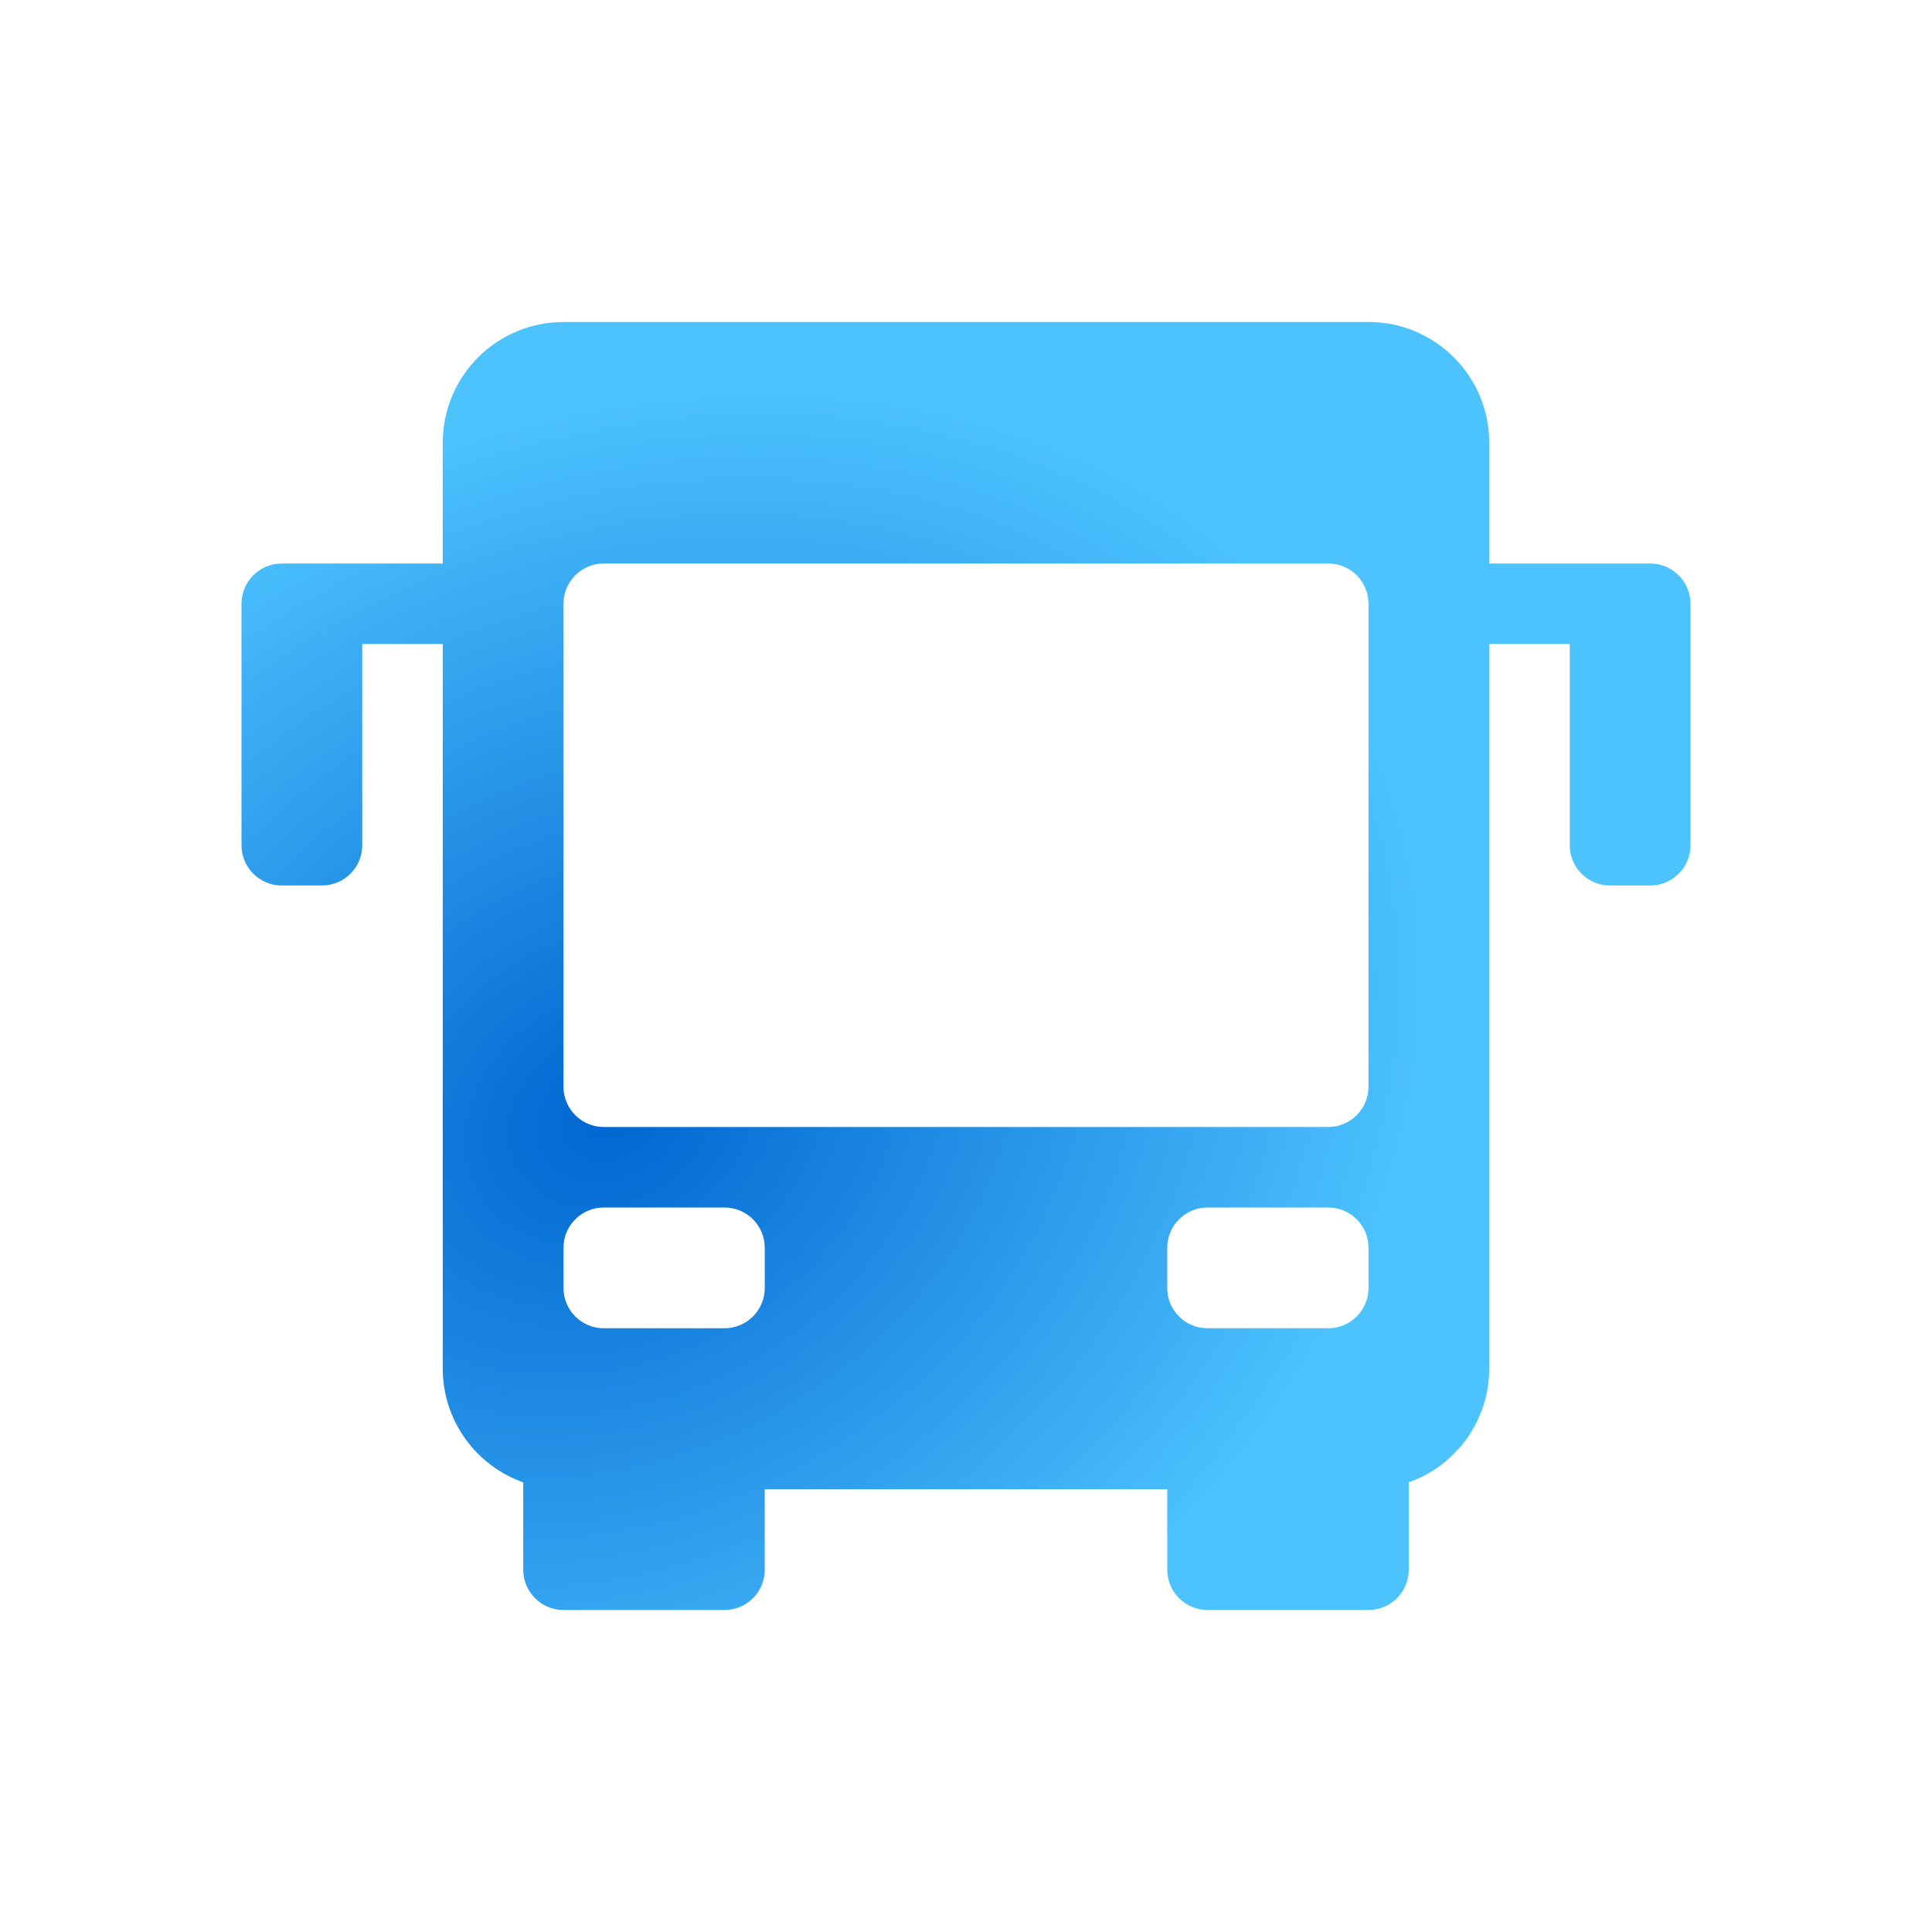 <svg width="48" height="48" viewBox="0 0 48 48" fill="none" xmlns="http://www.w3.org/2000/svg">
<path fill-rule="evenodd" clip-rule="evenodd" d="M14 8C12.343 8 11 9.343 11 11V14H7C6.448 14 6 14.448 6 15V21C6 21.552 6.448 22 7 22H8C8.552 22 9 21.552 9 21V16H11V34C11 35.306 11.835 36.417 13 36.829V39C13 39.552 13.448 40 14 40H18C18.552 40 19 39.552 19 39V37H29V39C29 39.552 29.448 40 30 40H34C34.552 40 35 39.552 35 39V36.829C36.165 36.417 37 35.306 37 34V16H39V21C39 21.552 39.448 22 40 22H41C41.552 22 42 21.552 42 21V15C42 14.448 41.552 14 41 14H37V11C37 9.343 35.657 8 34 8H14ZM15 14C14.448 14 14 14.448 14 15V27C14 27.552 14.448 28 15 28H33C33.552 28 34 27.552 34 27V15C34 14.448 33.552 14 33 14H15ZM29 31C29 30.448 29.448 30 30 30H33C33.552 30 34 30.448 34 31V32C34 32.552 33.552 33 33 33H30C29.448 33 29 32.552 29 32V31ZM15 30C14.448 30 14 30.448 14 31V32C14 32.552 14.448 33 15 33H18C18.552 33 19 32.552 19 32V31C19 30.448 18.552 30 18 30H15Z" fill="url(#paint0_radial_846_28)"/>
<defs>
<radialGradient id="paint0_radial_846_28" cx="0" cy="0" r="1" gradientUnits="userSpaceOnUse" gradientTransform="translate(15.199 27.73) rotate(59.463) scale(17.323 21.577)">
<stop stop-color="#0066D1"/>
<stop offset="1" stop-color="#4DC3FE"/>
</radialGradient>
</defs>
</svg>

